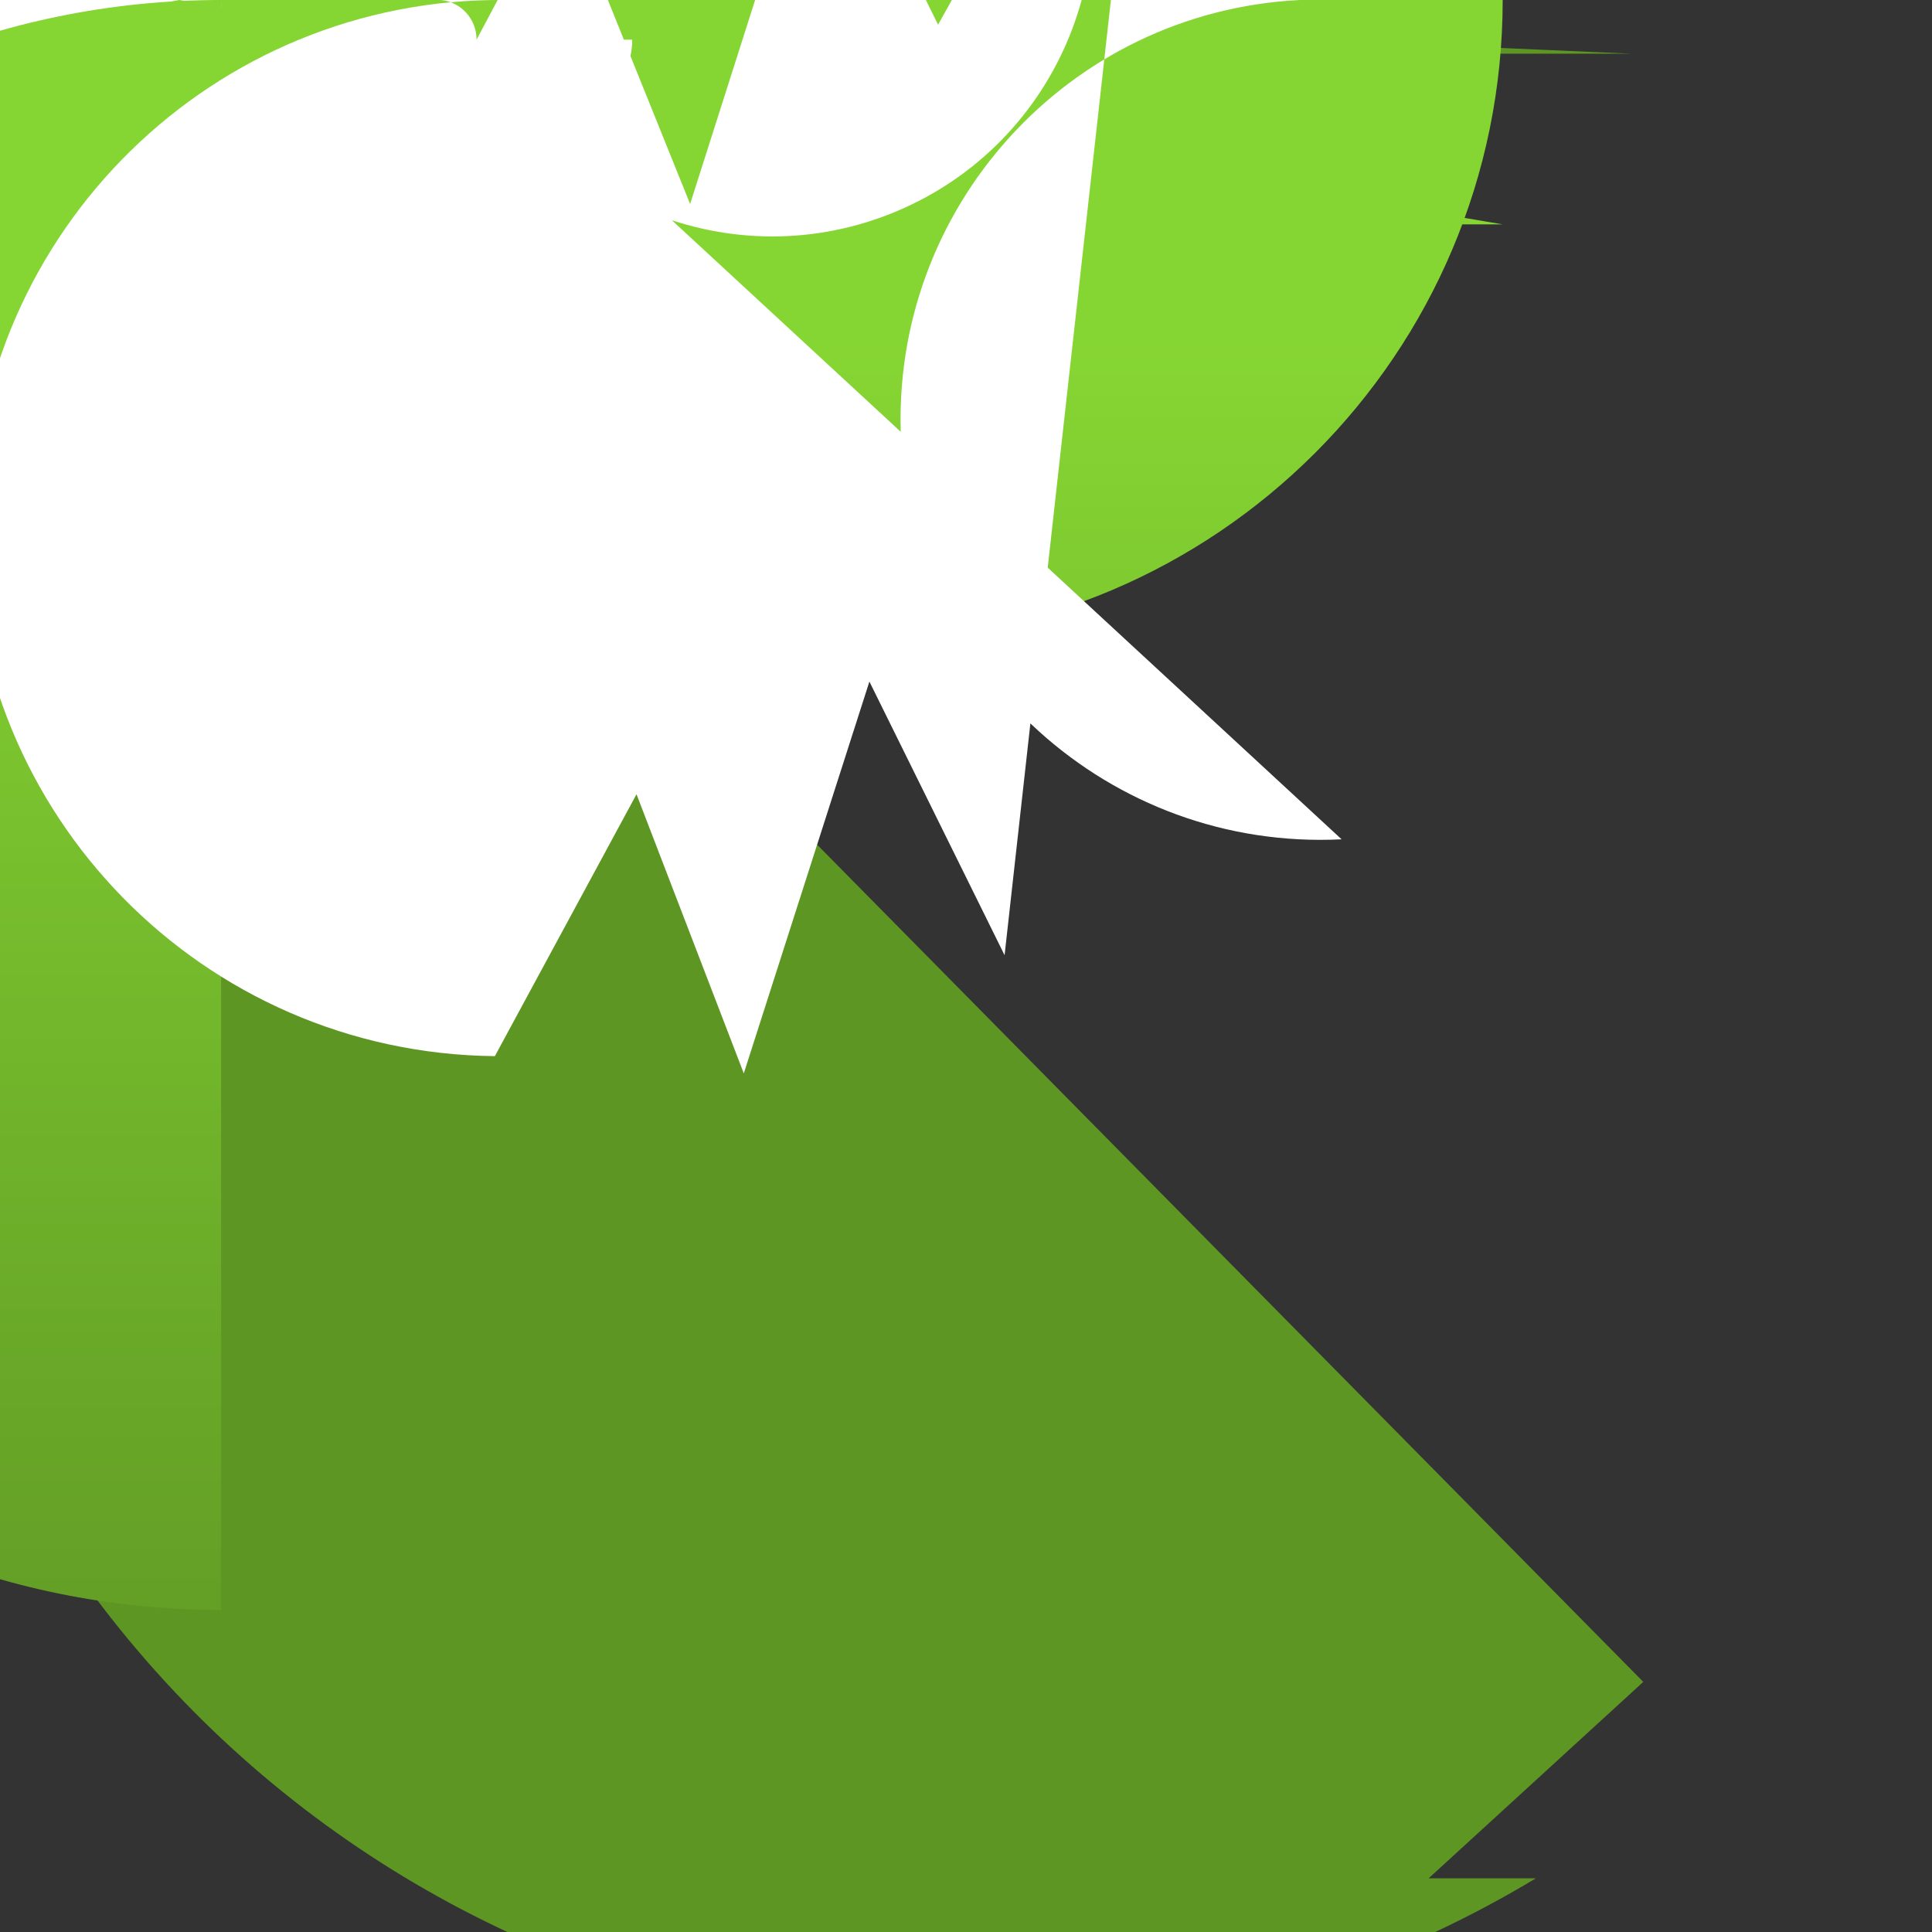 <?xml version="1.0" encoding="UTF-8"?>
<svg xmlns="http://www.w3.org/2000/svg" xmlns:xlink="http://www.w3.org/1999/xlink" width="70pt" height="70pt" viewBox="0 0 70 70" version="1.1">
<rect x="0" y="0" width="70" height="70" fill="#333333" stroke="none"/>
<defs>
<linearGradient id="linear0" gradientUnits="userSpaceOnUse" x1="8.15" y1="17.49" x2="8.15" y2="2.09" gradientTransform="matrix(3.889,0,0,3.889,0,0)">
<stop offset="0" style="stop-color:rgb(36.863%,58.824%,14.118%);stop-opacity:1;"/>
<stop offset="0.31" style="stop-color:rgb(41.176%,65.882%,15.686%);stop-opacity:1;"/>
<stop offset="0.93" style="stop-color:rgb(52.549%,83.922%,20%);stop-opacity:1;"/>
</linearGradient>
</defs>
<g id="surface1">
<path style=" stroke:none;fill-rule:nonzero;fill:rgb(36.863%,58.824%,14.118%);fill-opacity:1;" d="M 59.109 1.945 L 13.961 1.945 C 13.879 1.207 14.172 0.477 14.738 0 L 7.504 8.207 L 59.539 60.938 L 51.762 68.055 L 55.648 68.055 C 36.855 79.352 12.465 73.277 1.168 54.484 C -10.129 35.691 -4.055 11.297 14.738 0 L 19.289 -4.16 C 20.438 -2.906 20.352 -0.953 19.094 0.195 C 17.84 1.344 15.887 1.258 14.738 0 L 14.738 5.172 C 13.43 6.082 11.645 5.871 10.586 4.676 C 9.527 3.484 9.527 1.688 10.586 0.496 C 11.645 -0.699 13.43 -0.91 14.738 0 Z M 59.109 1.945 "/>
<path style=" stroke:none;fill-rule:nonzero;fill:rgb(100%,100%,100%);fill-opacity:1;" d="M 11.316 8.168 L 14.195 4.898 C 12.84 8.82 8.566 10.898 4.648 9.547 C 0.727 8.195 -1.352 3.918 0 0 L 42.312 0 C 42.312 11.684 32.84 21.156 21.156 21.156 C 9.473 21.156 0 11.684 0 0 L 0 53.59 C -14.797 53.18 -26.465 40.855 -26.055 26.055 C -25.648 11.258 -13.32 -0.406 1.477 0 L -2.996 4.121 "/>
<path style=" stroke:none;fill-rule:nonzero;fill:url(#linear0);" d="M 54.445 8.129 L 7.777 8.129 C 5.535 8.062 3.766 6.191 3.832 3.945 C 3.895 1.703 5.766 -0.062 8.012 0 L 8.012 58.332 C -8.098 58.332 -21.156 45.273 -21.156 29.168 C -21.156 13.059 -8.098 0 8.012 0 L 54.445 0 C 54.445 12.82 44.051 23.215 31.227 23.215 C 18.406 23.215 8.012 12.82 8.012 0 L 8.012 9.645 C 5.348 10.062 2.848 8.242 2.43 5.582 C 2.012 2.918 3.832 0.418 6.496 0 Z M 54.445 8.129 "/>
<path style=" stroke:none;fill-rule:nonzero;fill:rgb(100%,100%,100%);fill-opacity:1;" d="M 48.609 30.41 C 40.215 30.828 33.066 24.363 32.648 15.965 C 32.227 7.566 38.695 0.418 47.094 0 L 39.898 0 C 40.016 -0.035 40.137 -0.035 40.25 0 L 36.398 34.609 L 31.5 24.695 L 26.949 38.891 L 23.062 28.777 L 17.93 38.266 C 7.359 38.16 -1.117 29.508 -1.012 18.938 C -0.902 8.371 7.75 -0.105 18.316 0 L 15.984 0 C 16.715 0.078 17.27 0.703 17.266 1.438 L 21.156 1.438 C 21.156 2.512 20.285 3.383 19.211 3.383 C 18.137 3.383 17.266 2.512 17.266 1.438 L 20.301 -4.277 L 25.004 7.391 L 29.789 -7.621 L 33.988 0.895 L 38.695 -7.543 C 41.176 -1.629 38.391 5.18 32.473 7.66 C 26.555 10.141 19.746 7.355 17.266 1.438 L 22.906 1.438 C 22.906 2.996 21.645 4.258 20.086 4.258 C 18.527 4.258 17.266 2.996 17.266 1.438 Z M 48.609 30.41 "/>
</g>
</svg>
